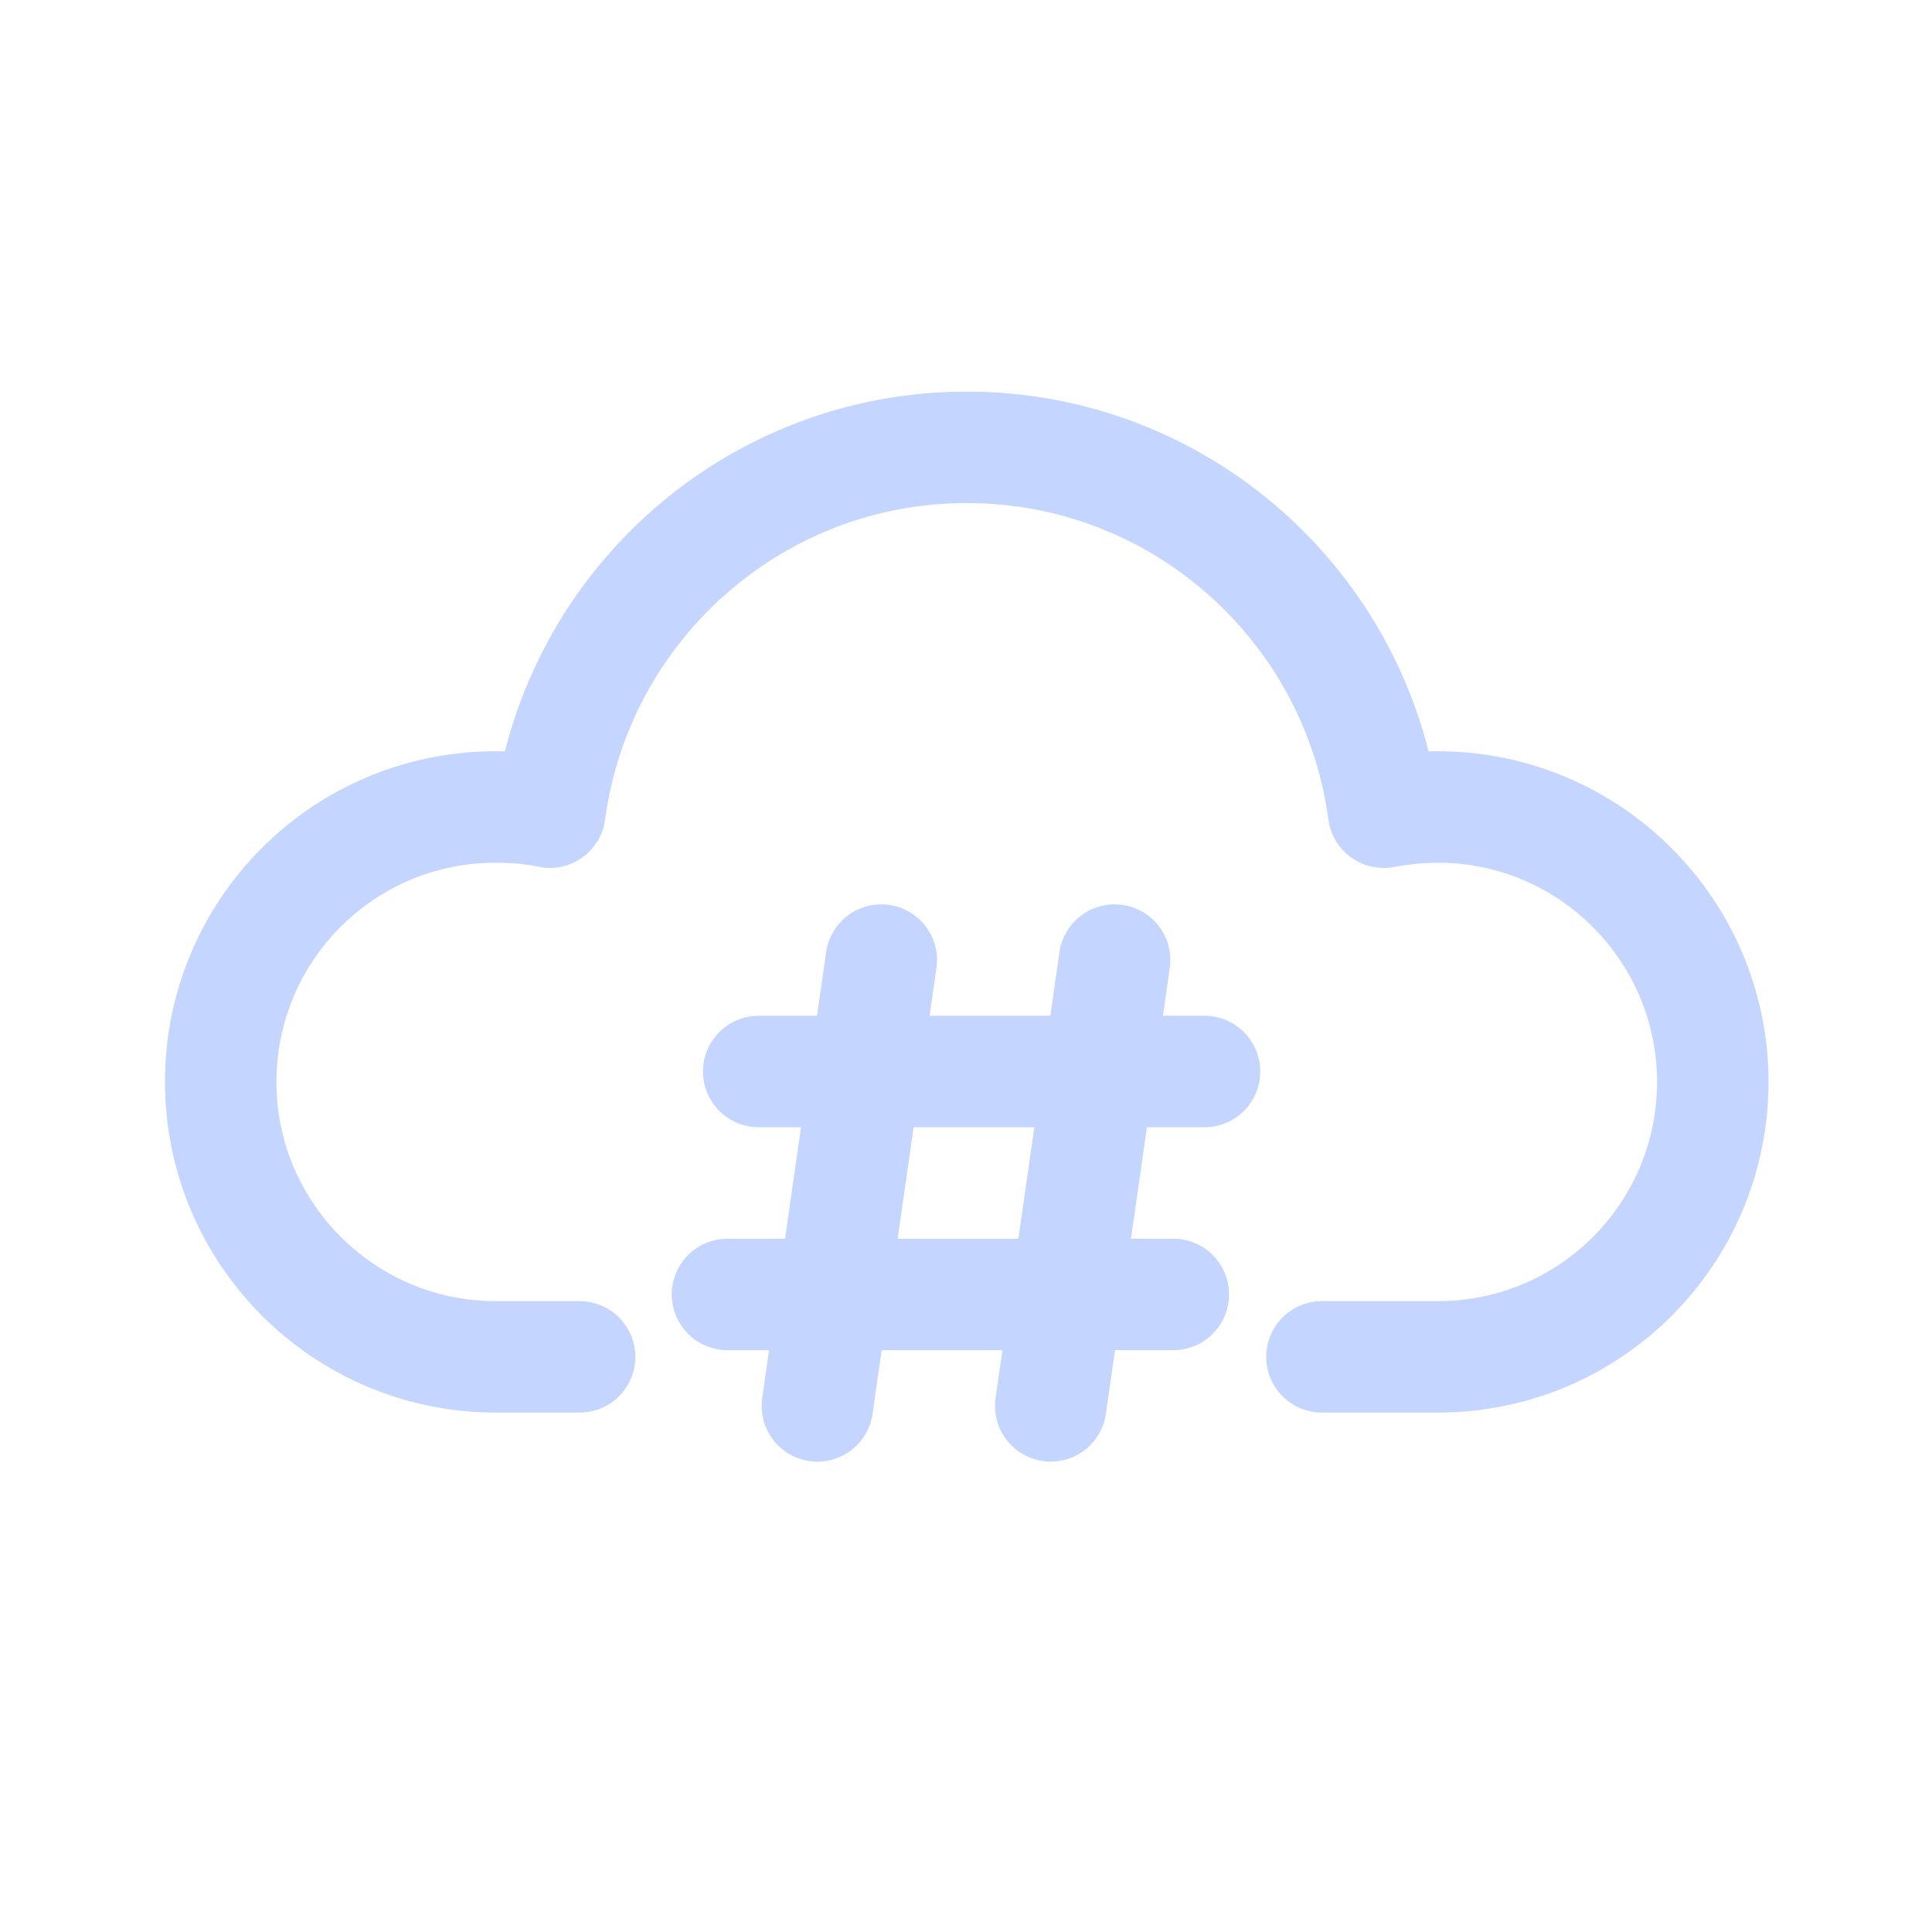 <?xml version="1.0" encoding="UTF-8"?><svg id="th_color" xmlns="http://www.w3.org/2000/svg" viewBox="0 0 26 26"><defs><style>.cls-1{fill:none;stroke:#C4D6FF;stroke-linecap:round;stroke-linejoin:round;stroke-width:1.5px;}</style></defs><line class="cls-1" x1="11.86" y1="12.92" x2="11" y2="18.92"/><line class="cls-1" x1="15" y1="12.92" x2="14.14" y2="18.92"/><line class="cls-1" x1="16.21" y1="14.42" x2="10.21" y2="14.42"/><line class="cls-1" x1="15.79" y1="17.42" x2="9.79" y2="17.42"/><path class="cls-1" d="m17.79,18.26h1.56c2.05,0,3.7-1.66,3.7-3.7s-1.66-3.7-3.7-3.7c-.25,0-.5.03-.73.07-.37-2.77-2.74-4.91-5.61-4.91s-5.24,2.14-5.61,4.91c-.24-.05-.48-.07-.73-.07-2.05,0-3.7,1.66-3.7,3.7s1.66,3.7,3.7,3.7h1.13"/></svg>